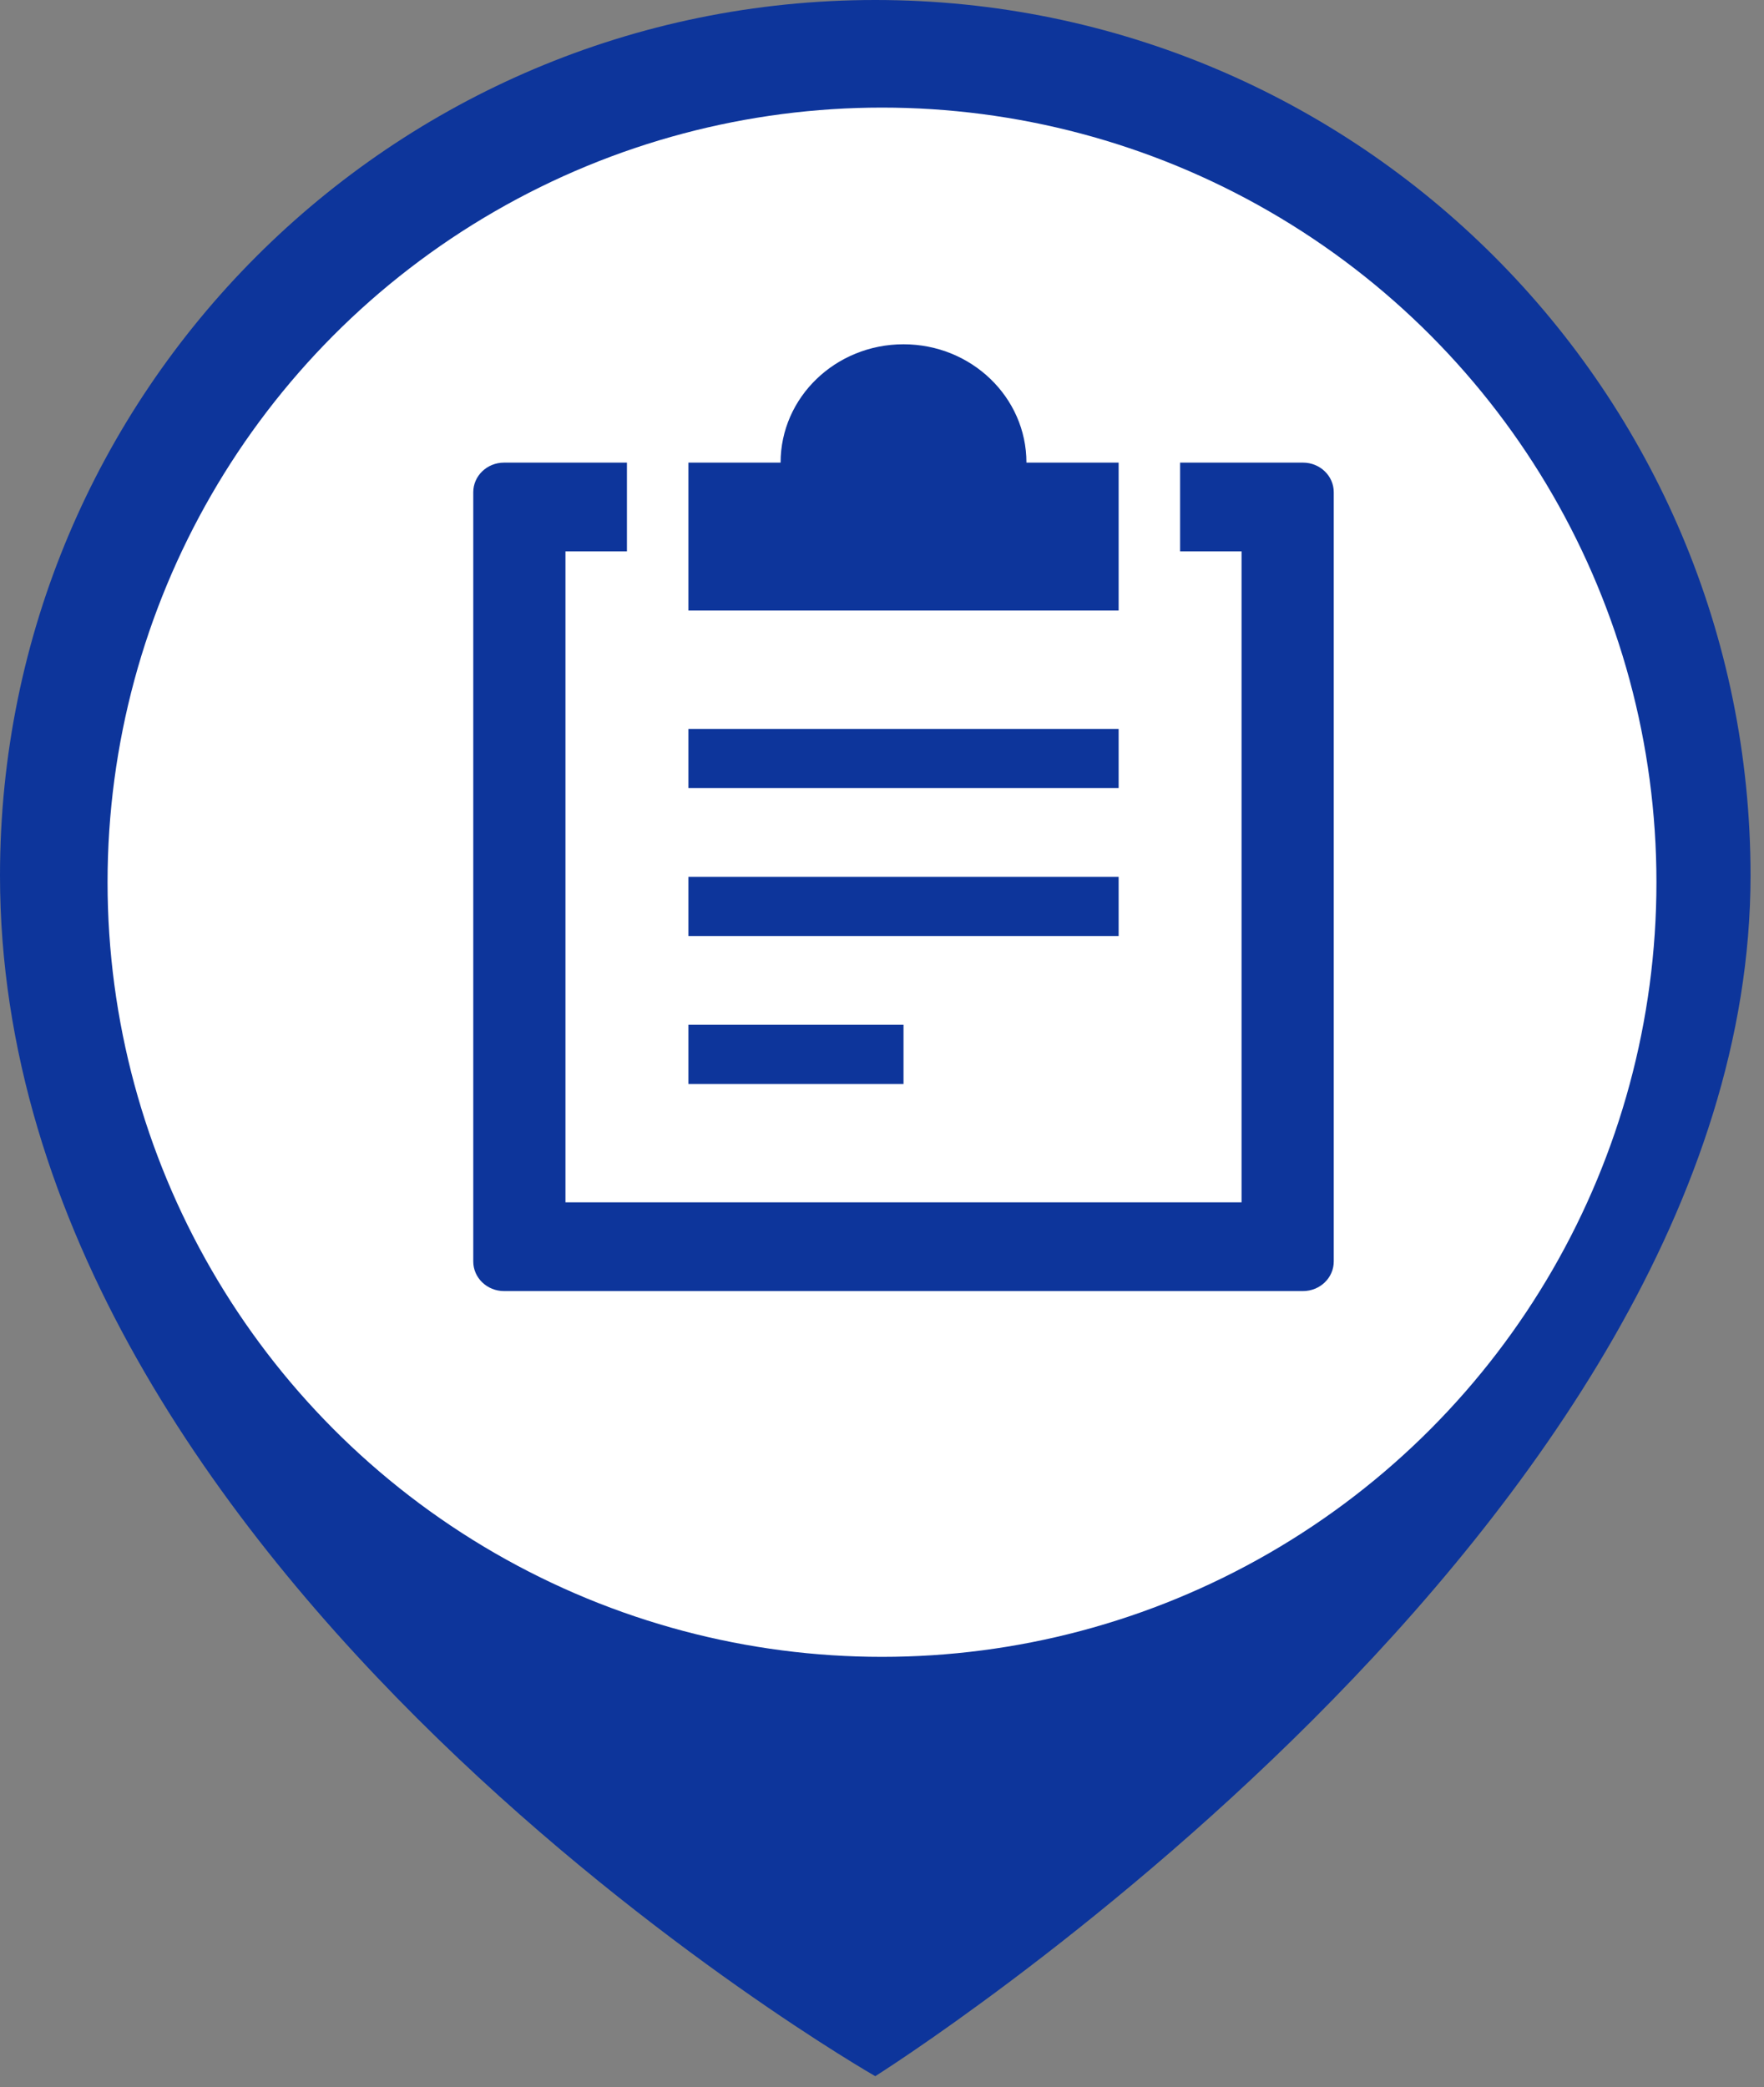<svg width="82" height="97" viewBox="0 0 82 97" fill="none" xmlns="http://www.w3.org/2000/svg">
<rect x="0" y="0" width="82" height="97" fill="#808080" stroke="none"/>
<path d="M40.687 0C18.216 0 0 18.217 0 40.687C0 73.237 40.687 96.487 40.687 96.487C40.687 96.487 81.374 70.912 81.374 40.687C81.374 18.217 63.158 0 40.687 0Z" fill="#0D359B"/>
<circle cx="41" cy="41" r="36" fill="white"/>
<path d="M52 33.875H32V36.625H52V33.875Z" fill="#0D359B"/>
<path d="M52 40.75H32V43.5H52V40.75Z" fill="#0D359B"/>
<path d="M42 47.625H32V50.375H42V47.625Z" fill="#0D359B"/>
<path d="M60.571 21.5H54.857V25.625H57.714V55.875H26.286V25.625H29.143V21.5H23.429C22.639 21.5 22 22.116 22 22.875V58.625C22 59.384 22.639 60 23.429 60H60.571C61.361 60 62 59.384 62 58.625V22.875C62 22.116 61.361 21.5 60.571 21.5Z" fill="#0D359B"/>
<path d="M52 21.5H47.714C47.714 18.463 45.156 16 42 16C38.844 16 36.286 18.463 36.286 21.5H32V28.375H52V21.5Z" fill="#0D359B"/>
</svg>
